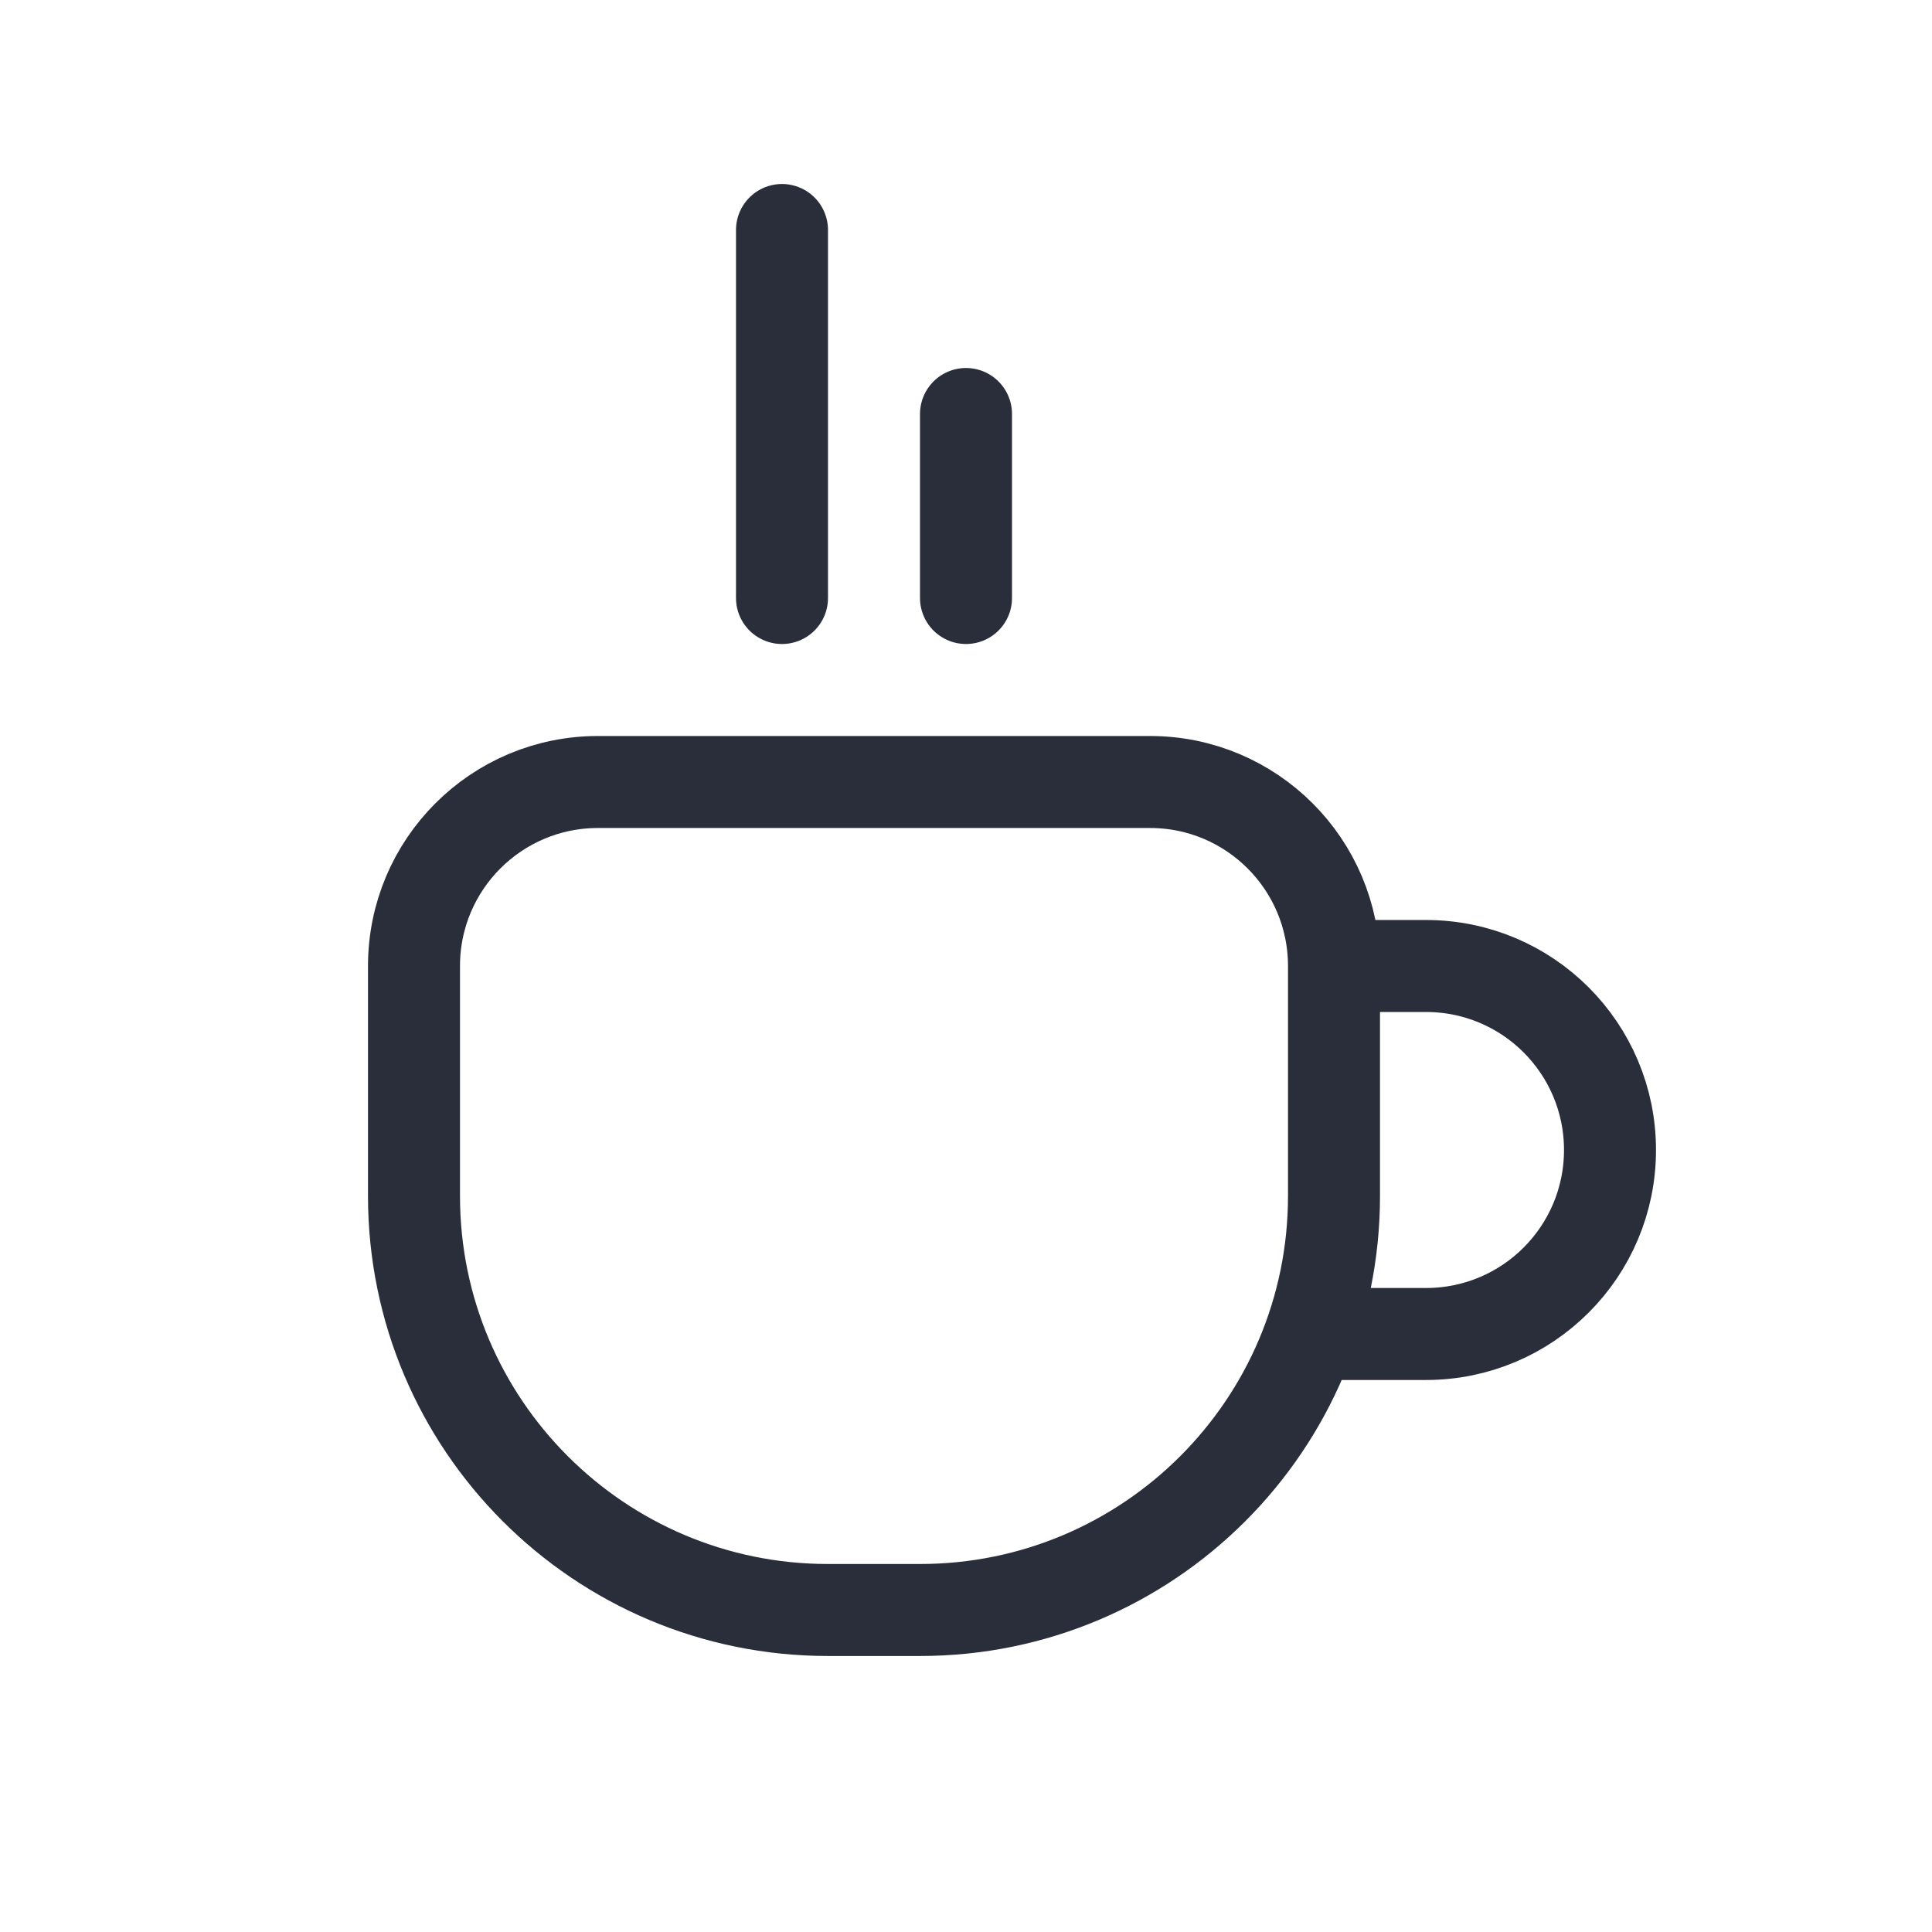 <svg height="21" viewBox="0 0 21 21" width="21"
  xmlns="http://www.w3.org/2000/svg">
  <g fill="none" fill-rule="evenodd" stroke="#2a2e3b" stroke-linecap="round" stroke-linejoin="round" transform="translate(4 2)">
    <path d="m2.5 6.5h6c1.105 0 2 .895 2 2v2.5c0 2.485-2.015 4.5-4.5 4.5h-1c-2.485 0-4.5-2.015-4.5-4.5v-2.5c0-1.105.895-2 2-2zm8 2h1c1.105 0 2 .895 2 2s-.895 2-2 2h-1"/>
    <path d="m4.5 4.5v-4"/>
    <path d="m6.5 4.5v-2"/>
  </g>
</svg>
